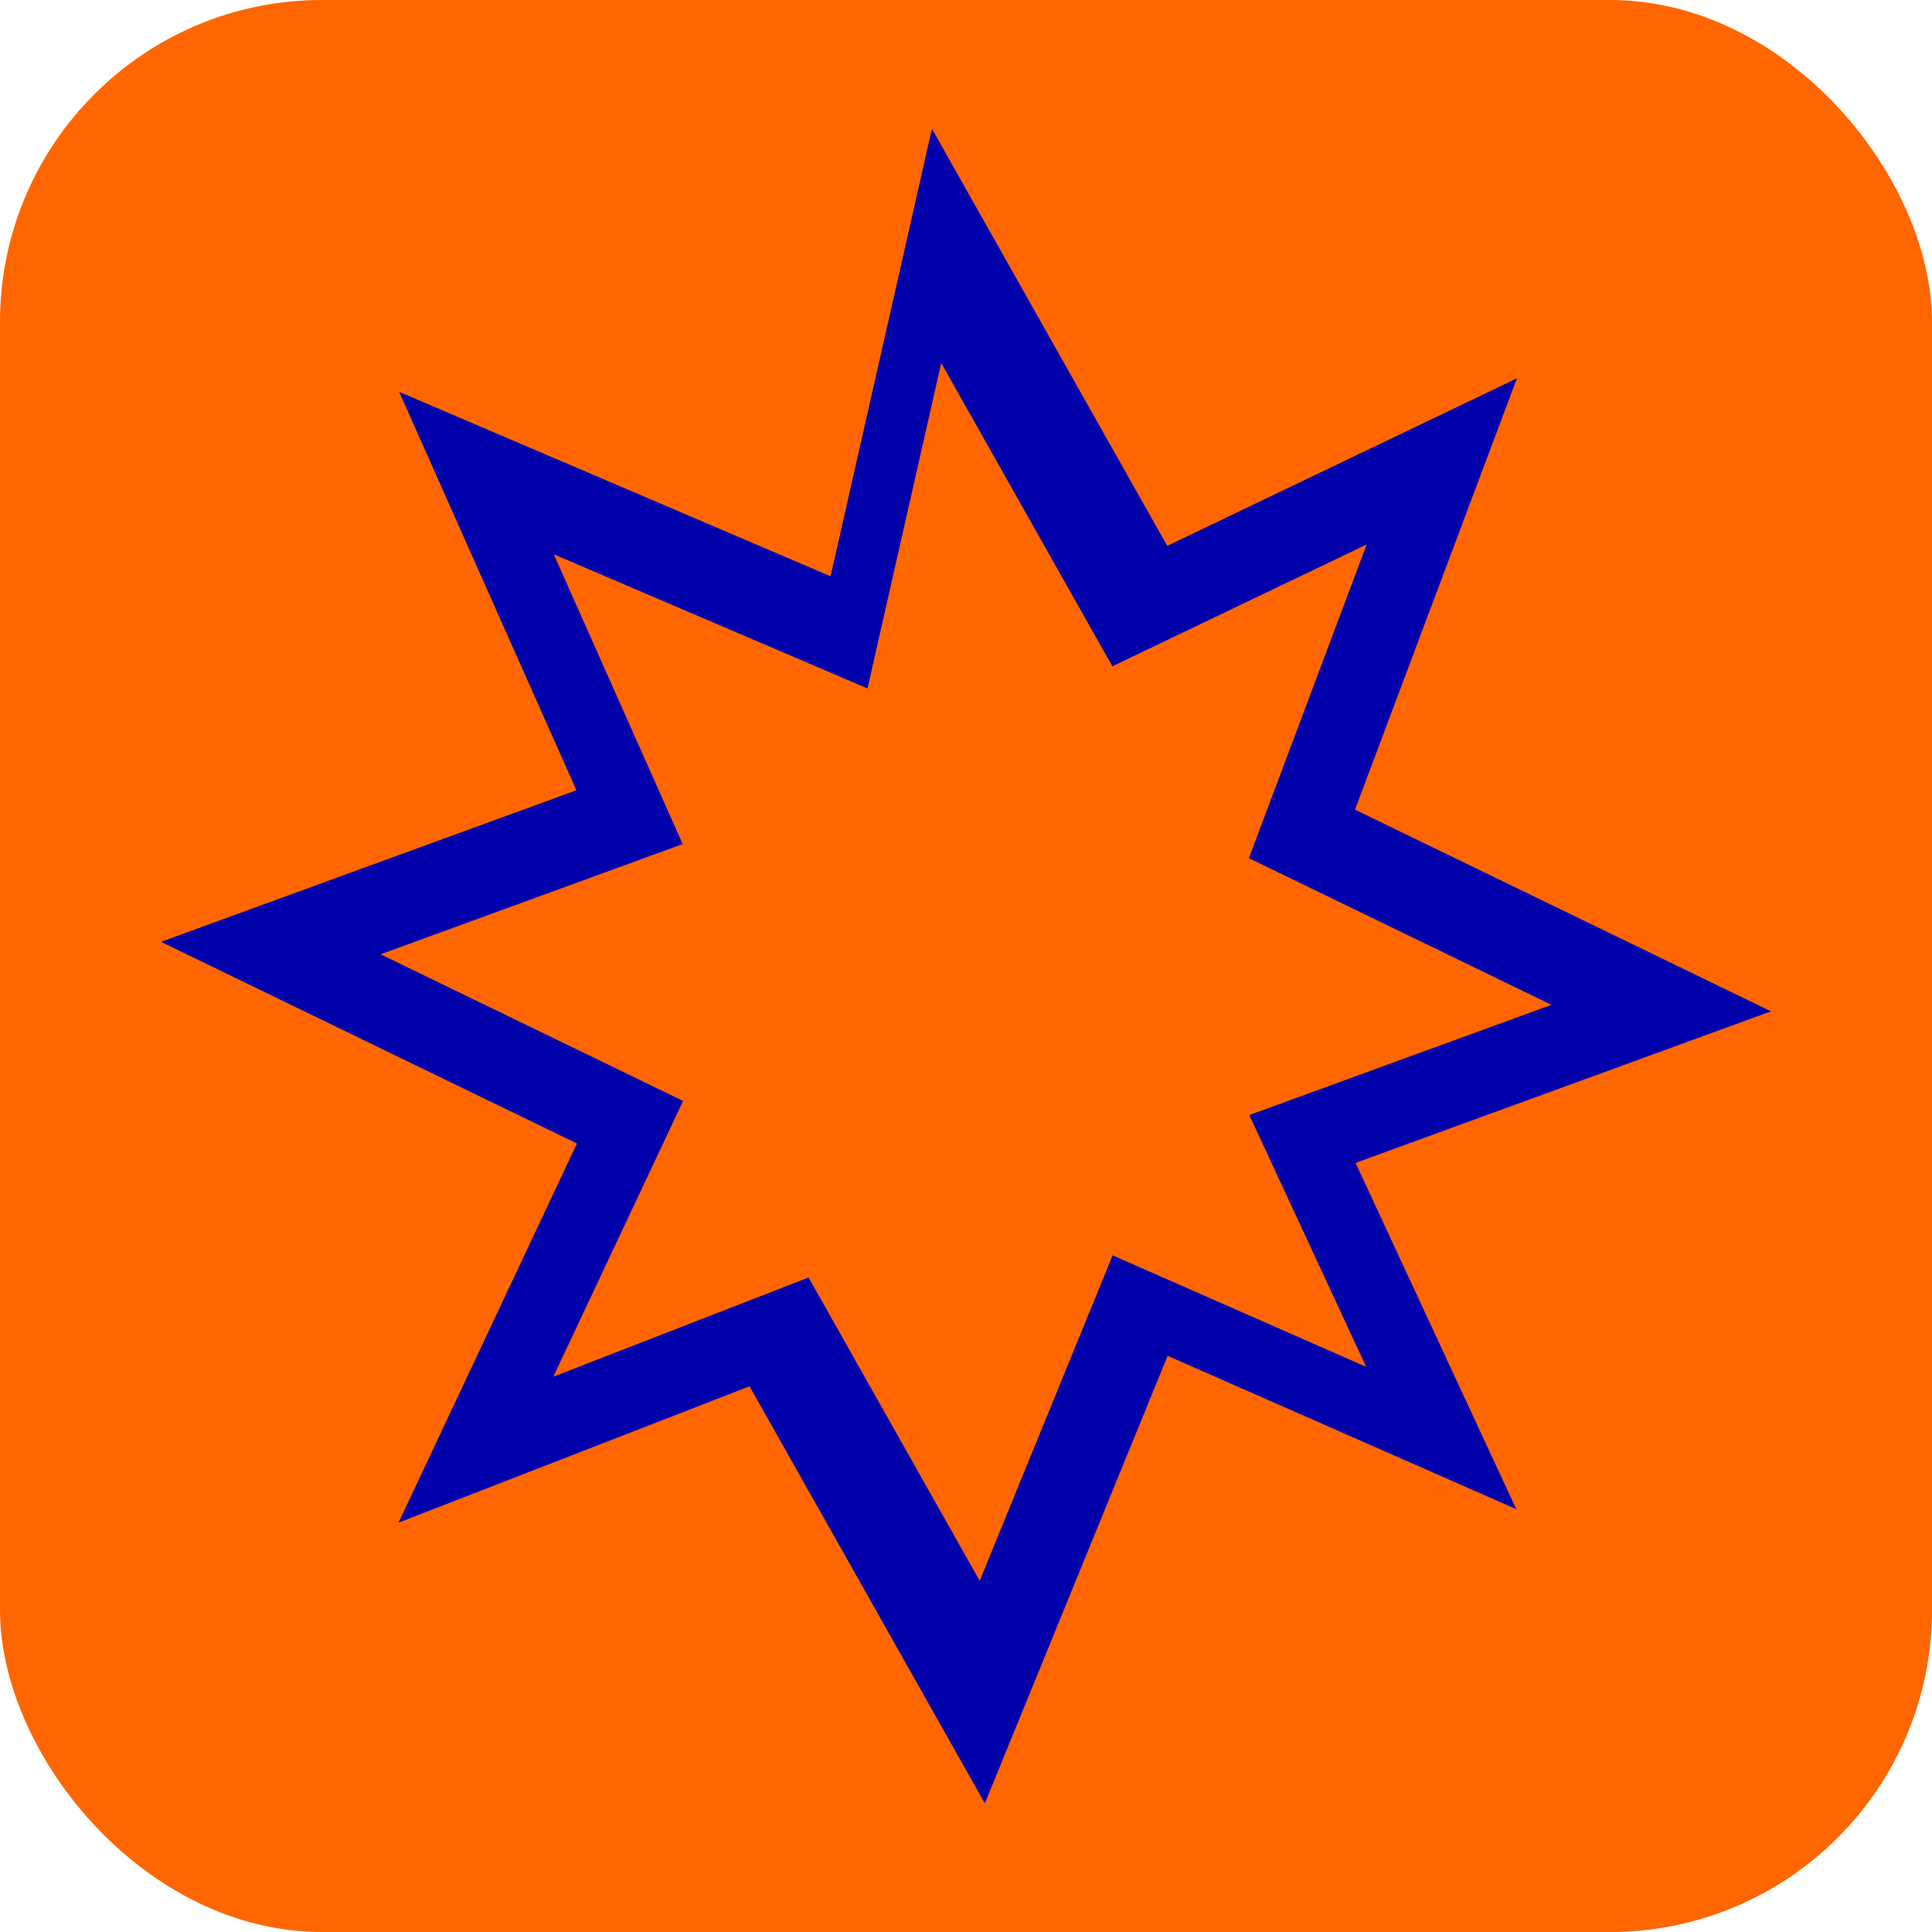 <?xml version="1.0" encoding="UTF-8" standalone="no"?>
<!-- Created with Inkscape (http://www.inkscape.org/) -->

<svg
   width="300"
   height="300"
   viewBox="0 0 300 300"
   version="1.1"
   id="svg1"
   xmlns="http://www.w3.org/2000/svg"
   xmlns:svg="http://www.w3.org/2000/svg">
  <defs
     id="defs1" />
  <g
     id="layer1"
     transform="translate(-1000,-250)">
    <g
       id="g17">
      <rect
         style="fill:#ff6600"
         id="rect8-2"
         width="300"
         height="300"
         x="1000"
         y="250"
         ry="50" />
      <path
         id="path14"
         style="fill:#0000aa;stroke-width:0.518"
         d="m 1144.711,270 -15.739,69.489 -66.989,-28.643 27.525,61.868 -64.508,23.535 64.595,31.314 -27.711,58.878 54.506,-21.179 36.539,64.759 28.383,-69.489 54.137,23.81 -24.957,-53.766 64.508,-23.537 -64.595,-31.312 25.144,-66.978 -54.299,26.01 z m 1.442,36.364 26.575,47.097 39.49,-18.917 -18.287,48.711 46.978,22.773 -46.916,17.118 18.152,39.102 -39.373,-17.317 -20.641,50.538 -26.575,-47.097 -39.641,15.403 20.154,-42.821 -46.978,-22.773 46.916,-17.116 -20.02,-44.995 48.72,20.833 z" />
    </g>
  </g>
</svg>
